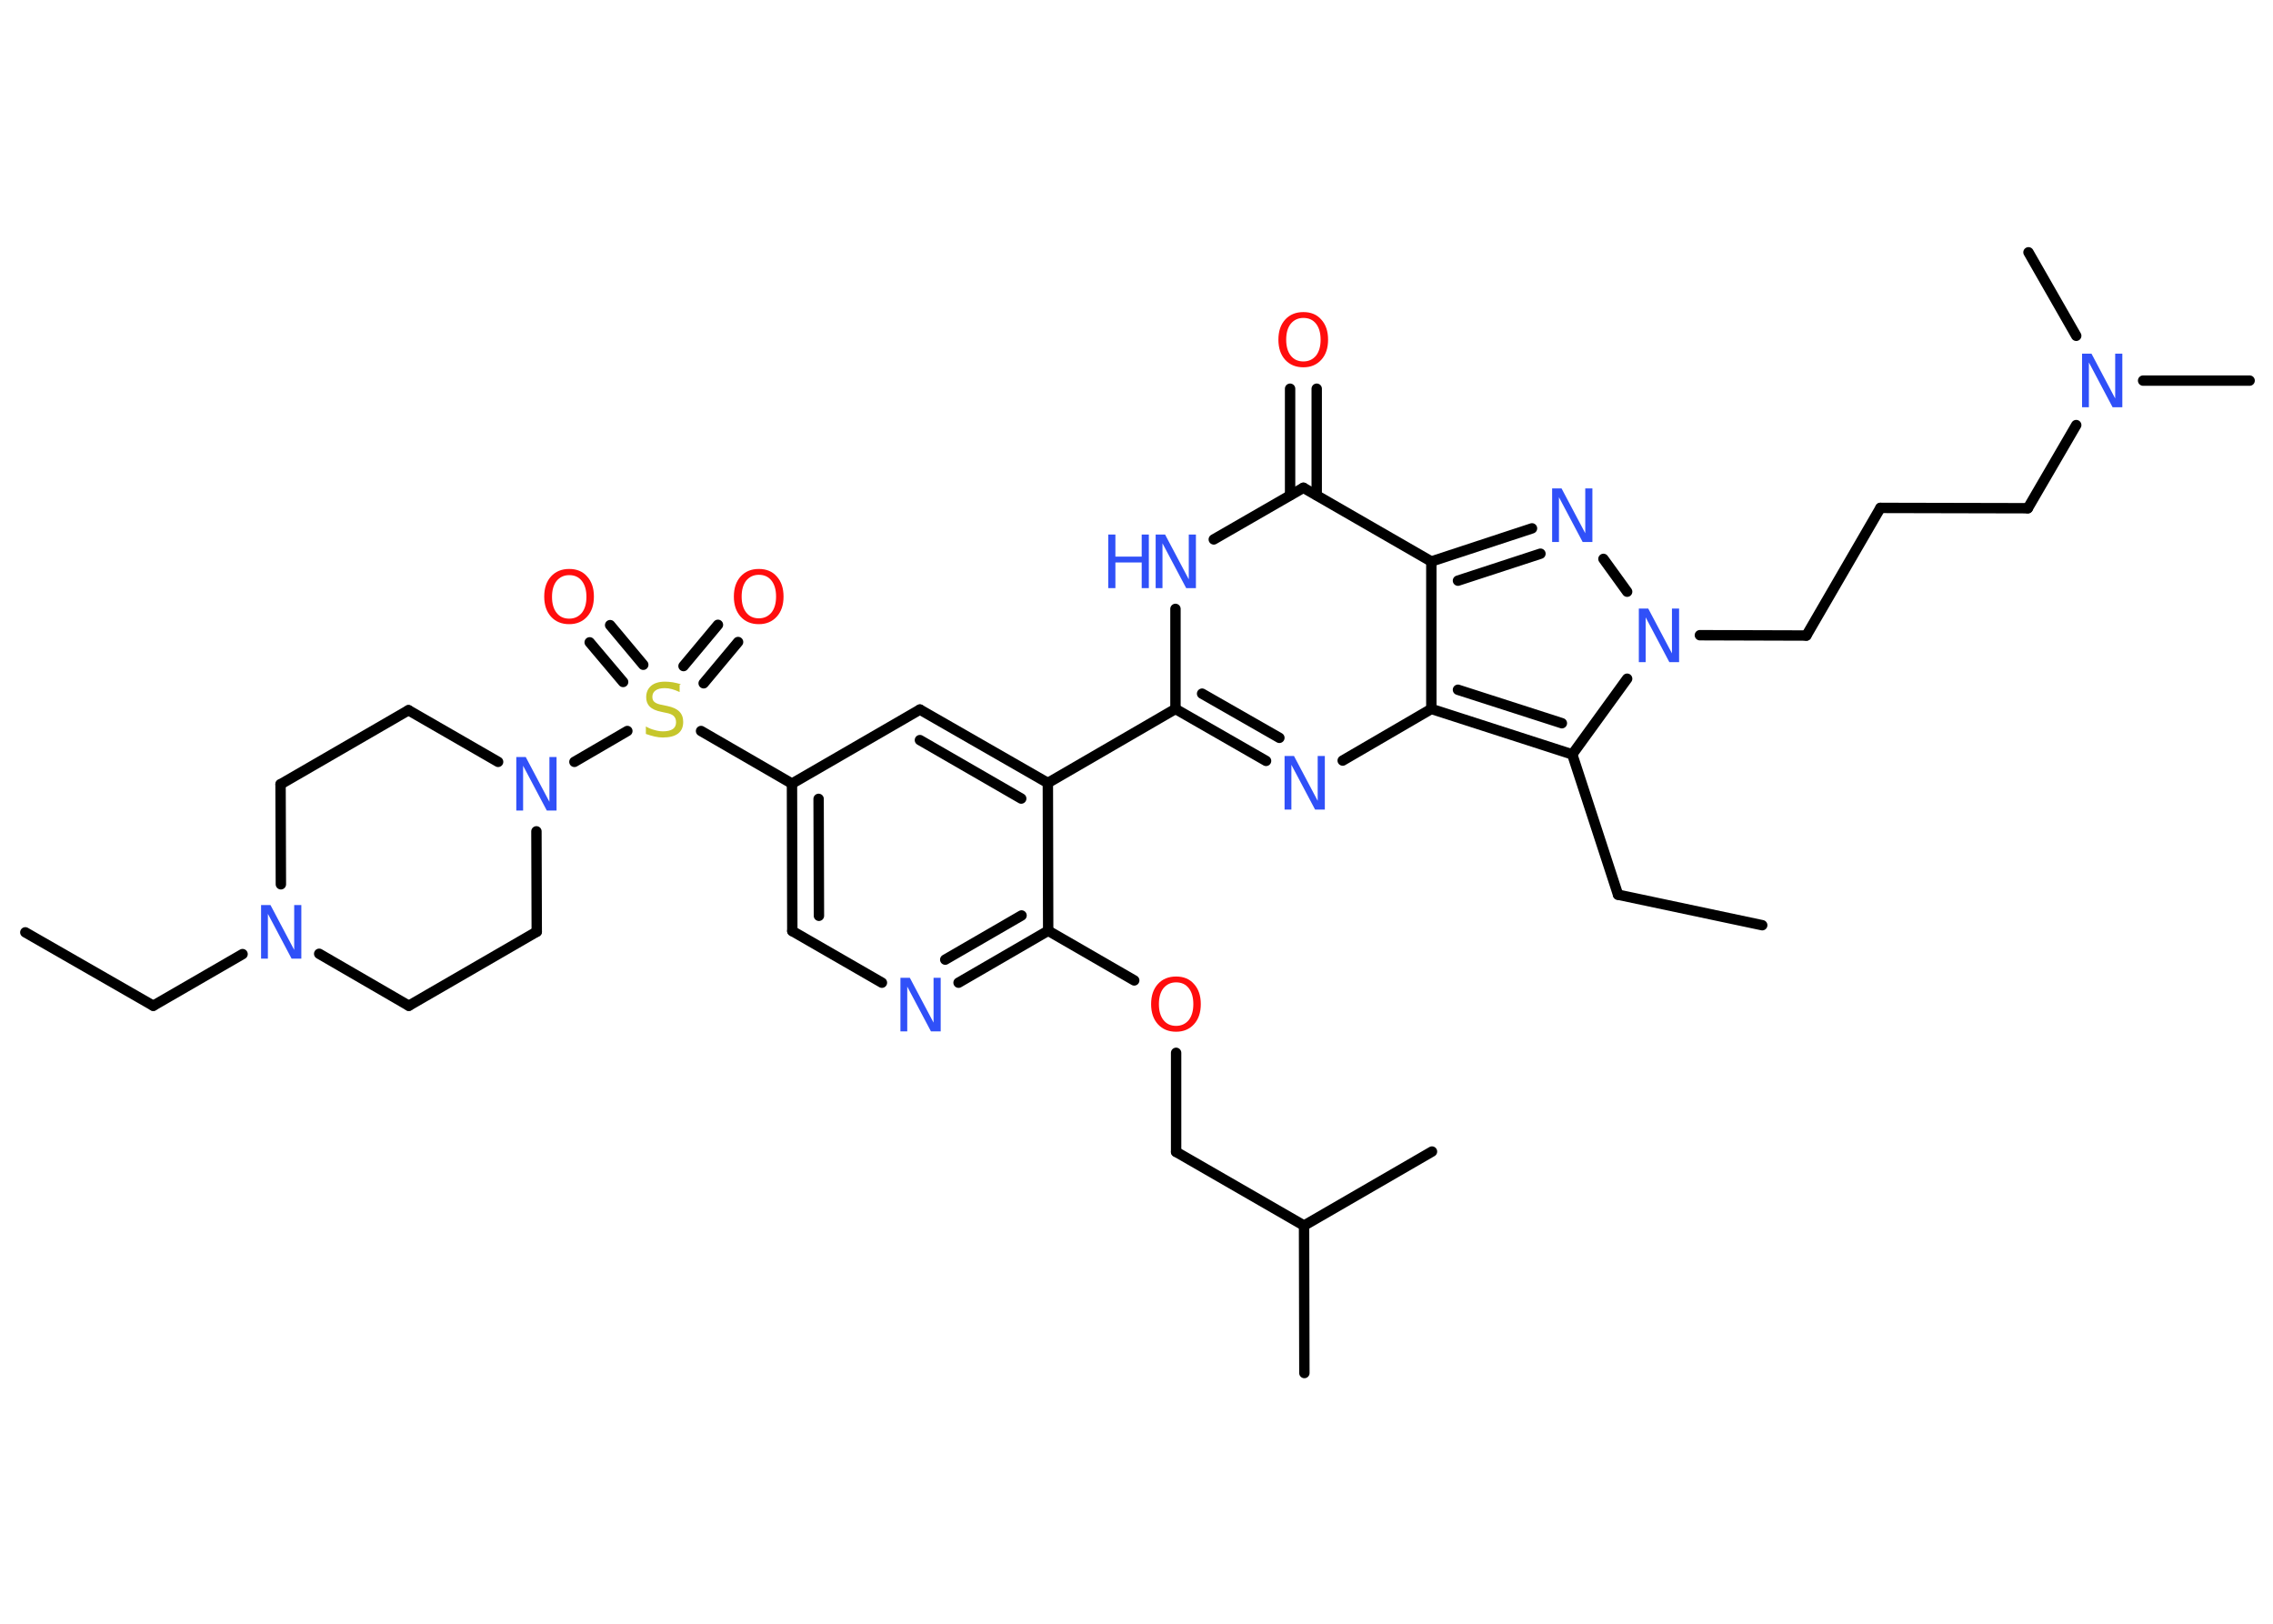 <?xml version='1.0' encoding='UTF-8'?>
<!DOCTYPE svg PUBLIC "-//W3C//DTD SVG 1.1//EN" "http://www.w3.org/Graphics/SVG/1.1/DTD/svg11.dtd">
<svg version='1.2' xmlns='http://www.w3.org/2000/svg' xmlns:xlink='http://www.w3.org/1999/xlink' width='70.0mm' height='50.0mm' viewBox='0 0 70.0 50.0'>
  <desc>Generated by the Chemistry Development Kit (http://github.com/cdk)</desc>
  <g stroke-linecap='round' stroke-linejoin='round' stroke='#000000' stroke-width='.32' fill='#3050F8'>
    <rect x='.0' y='.0' width='70.0' height='50.0' fill='#FFFFFF' stroke='none'/>
    <g id='mol1' class='mol'>
      <line id='mol1bnd1' class='bond' x1='54.27' y1='28.49' x2='49.83' y2='27.55'/>
      <line id='mol1bnd2' class='bond' x1='49.83' y1='27.55' x2='48.42' y2='23.23'/>
      <g id='mol1bnd3' class='bond'>
        <line x1='44.08' y1='21.83' x2='48.42' y2='23.23'/>
        <line x1='44.9' y1='21.24' x2='48.1' y2='22.27'/>
      </g>
      <line id='mol1bnd4' class='bond' x1='44.08' y1='21.83' x2='41.35' y2='23.42'/>
      <g id='mol1bnd5' class='bond'>
        <line x1='36.2' y1='21.83' x2='38.99' y2='23.43'/>
        <line x1='37.02' y1='21.36' x2='39.4' y2='22.72'/>
      </g>
      <line id='mol1bnd6' class='bond' x1='36.2' y1='21.83' x2='32.27' y2='24.11'/>
      <g id='mol1bnd7' class='bond'>
        <line x1='32.27' y1='24.11' x2='28.33' y2='21.85'/>
        <line x1='31.45' y1='24.59' x2='28.33' y2='22.79'/>
      </g>
      <line id='mol1bnd8' class='bond' x1='28.33' y1='21.85' x2='24.39' y2='24.13'/>
      <line id='mol1bnd9' class='bond' x1='24.39' y1='24.13' x2='21.59' y2='22.51'/>
      <g id='mol1bnd10' class='bond'>
        <line x1='21.05' y1='20.51' x2='22.11' y2='19.24'/>
        <line x1='21.67' y1='21.04' x2='22.73' y2='19.77'/>
      </g>
      <g id='mol1bnd11' class='bond'>
        <line x1='19.19' y1='21.0' x2='18.16' y2='19.78'/>
        <line x1='19.81' y1='20.47' x2='18.79' y2='19.25'/>
      </g>
      <line id='mol1bnd12' class='bond' x1='19.32' y1='22.51' x2='17.69' y2='23.46'/>
      <line id='mol1bnd13' class='bond' x1='16.52' y1='25.6' x2='16.53' y2='28.69'/>
      <line id='mol1bnd14' class='bond' x1='16.53' y1='28.69' x2='12.59' y2='30.97'/>
      <line id='mol1bnd15' class='bond' x1='12.59' y1='30.97' x2='9.83' y2='29.37'/>
      <line id='mol1bnd16' class='bond' x1='7.47' y1='29.38' x2='4.72' y2='30.97'/>
      <line id='mol1bnd17' class='bond' x1='4.72' y1='30.97' x2='.78' y2='28.71'/>
      <line id='mol1bnd18' class='bond' x1='8.65' y1='27.23' x2='8.64' y2='24.15'/>
      <line id='mol1bnd19' class='bond' x1='8.64' y1='24.15' x2='12.58' y2='21.87'/>
      <line id='mol1bnd20' class='bond' x1='15.34' y1='23.46' x2='12.58' y2='21.87'/>
      <g id='mol1bnd21' class='bond'>
        <line x1='24.39' y1='24.13' x2='24.4' y2='28.67'/>
        <line x1='25.21' y1='24.6' x2='25.22' y2='28.2'/>
      </g>
      <line id='mol1bnd22' class='bond' x1='24.4' y1='28.67' x2='27.16' y2='30.26'/>
      <g id='mol1bnd23' class='bond'>
        <line x1='29.52' y1='30.26' x2='32.28' y2='28.66'/>
        <line x1='29.11' y1='29.55' x2='31.46' y2='28.19'/>
      </g>
      <line id='mol1bnd24' class='bond' x1='32.27' y1='24.11' x2='32.28' y2='28.66'/>
      <line id='mol1bnd25' class='bond' x1='32.28' y1='28.66' x2='34.93' y2='30.19'/>
      <line id='mol1bnd26' class='bond' x1='36.22' y1='32.42' x2='36.22' y2='35.47'/>
      <line id='mol1bnd27' class='bond' x1='36.22' y1='35.47' x2='40.16' y2='37.74'/>
      <line id='mol1bnd28' class='bond' x1='40.16' y1='37.74' x2='40.17' y2='42.28'/>
      <line id='mol1bnd29' class='bond' x1='40.16' y1='37.74' x2='44.1' y2='35.46'/>
      <line id='mol1bnd30' class='bond' x1='36.2' y1='21.83' x2='36.2' y2='18.75'/>
      <line id='mol1bnd31' class='bond' x1='37.38' y1='16.61' x2='40.14' y2='15.02'/>
      <g id='mol1bnd32' class='bond'>
        <line x1='39.73' y1='15.25' x2='39.73' y2='11.97'/>
        <line x1='40.55' y1='15.25' x2='40.55' y2='11.97'/>
      </g>
      <line id='mol1bnd33' class='bond' x1='40.14' y1='15.02' x2='44.08' y2='17.29'/>
      <line id='mol1bnd34' class='bond' x1='44.08' y1='21.83' x2='44.08' y2='17.29'/>
      <g id='mol1bnd35' class='bond'>
        <line x1='47.18' y1='16.27' x2='44.08' y2='17.29'/>
        <line x1='47.44' y1='17.05' x2='44.9' y2='17.88'/>
      </g>
      <line id='mol1bnd36' class='bond' x1='49.38' y1='17.21' x2='50.11' y2='18.22'/>
      <line id='mol1bnd37' class='bond' x1='48.42' y1='23.23' x2='50.11' y2='20.9'/>
      <line id='mol1bnd38' class='bond' x1='52.35' y1='19.56' x2='55.63' y2='19.57'/>
      <line id='mol1bnd39' class='bond' x1='55.63' y1='19.57' x2='57.91' y2='15.64'/>
      <line id='mol1bnd40' class='bond' x1='57.91' y1='15.64' x2='62.45' y2='15.65'/>
      <line id='mol1bnd41' class='bond' x1='62.45' y1='15.65' x2='63.94' y2='13.09'/>
      <line id='mol1bnd42' class='bond' x1='66.0' y1='11.72' x2='69.28' y2='11.72'/>
      <line id='mol1bnd43' class='bond' x1='63.94' y1='10.34' x2='62.47' y2='7.77'/>
      <path id='mol1atm5' class='atom' d='M39.55 23.28h.3l.73 1.38v-1.38h.22v1.65h-.3l-.73 -1.38v1.38h-.21v-1.65z' stroke='none'/>
      <path id='mol1atm10' class='atom' d='M20.93 21.09v.22q-.13 -.06 -.24 -.09q-.11 -.03 -.22 -.03q-.18 .0 -.28 .07q-.1 .07 -.1 .2q.0 .11 .07 .16q.07 .06 .25 .09l.14 .03q.25 .05 .37 .17q.12 .12 .12 .32q.0 .24 -.16 .36q-.16 .12 -.47 .12q-.12 .0 -.25 -.03q-.13 -.03 -.27 -.08v-.23q.14 .08 .27 .11q.13 .04 .26 .04q.19 .0 .3 -.07q.1 -.07 .1 -.21q.0 -.12 -.07 -.19q-.07 -.07 -.24 -.1l-.14 -.03q-.25 -.05 -.36 -.16q-.11 -.11 -.11 -.29q.0 -.22 .15 -.35q.15 -.13 .43 -.13q.11 .0 .24 .02q.12 .02 .25 .06z' stroke='none' fill='#C6C62C'/>
      <path id='mol1atm11' class='atom' d='M23.37 17.7q-.24 .0 -.39 .18q-.14 .18 -.14 .49q.0 .31 .14 .49q.14 .18 .39 .18q.24 .0 .39 -.18q.14 -.18 .14 -.49q.0 -.31 -.14 -.49q-.14 -.18 -.39 -.18zM23.37 17.52q.35 .0 .55 .23q.21 .23 .21 .62q.0 .39 -.21 .62q-.21 .23 -.55 .23q-.35 .0 -.56 -.23q-.21 -.23 -.21 -.62q.0 -.39 .21 -.62q.21 -.23 .56 -.23z' stroke='none' fill='#FF0D0D'/>
      <path id='mol1atm12' class='atom' d='M17.53 17.71q-.24 .0 -.39 .18q-.14 .18 -.14 .49q.0 .31 .14 .49q.14 .18 .39 .18q.24 .0 .39 -.18q.14 -.18 .14 -.49q.0 -.31 -.14 -.49q-.14 -.18 -.39 -.18zM17.53 17.52q.35 .0 .55 .23q.21 .23 .21 .62q.0 .39 -.21 .62q-.21 .23 -.55 .23q-.35 .0 -.56 -.23q-.21 -.23 -.21 -.62q.0 -.39 .21 -.62q.21 -.23 .56 -.23z' stroke='none' fill='#FF0D0D'/>
      <path id='mol1atm13' class='atom' d='M15.89 23.31h.3l.73 1.38v-1.38h.22v1.65h-.3l-.73 -1.38v1.38h-.21v-1.65z' stroke='none'/>
      <path id='mol1atm16' class='atom' d='M8.03 27.87h.3l.73 1.38v-1.38h.22v1.65h-.3l-.73 -1.38v1.38h-.21v-1.65z' stroke='none'/>
      <path id='mol1atm22' class='atom' d='M27.72 30.11h.3l.73 1.38v-1.38h.22v1.65h-.3l-.73 -1.38v1.38h-.21v-1.65z' stroke='none'/>
      <path id='mol1atm24' class='atom' d='M36.22 30.25q-.24 .0 -.39 .18q-.14 .18 -.14 .49q.0 .31 .14 .49q.14 .18 .39 .18q.24 .0 .39 -.18q.14 -.18 .14 -.49q.0 -.31 -.14 -.49q-.14 -.18 -.39 -.18zM36.22 30.07q.35 .0 .55 .23q.21 .23 .21 .62q.0 .39 -.21 .62q-.21 .23 -.55 .23q-.35 .0 -.56 -.23q-.21 -.23 -.21 -.62q.0 -.39 .21 -.62q.21 -.23 .56 -.23z' stroke='none' fill='#FF0D0D'/>
      <g id='mol1atm29' class='atom'>
        <path d='M35.58 16.46h.3l.73 1.38v-1.38h.22v1.65h-.3l-.73 -1.38v1.38h-.21v-1.65z' stroke='none'/>
        <path d='M34.13 16.46h.22v.68h.81v-.68h.22v1.65h-.22v-.79h-.81v.79h-.22v-1.65z' stroke='none'/>
      </g>
      <path id='mol1atm31' class='atom' d='M40.14 9.79q-.24 .0 -.39 .18q-.14 .18 -.14 .49q.0 .31 .14 .49q.14 .18 .39 .18q.24 .0 .39 -.18q.14 -.18 .14 -.49q.0 -.31 -.14 -.49q-.14 -.18 -.39 -.18zM40.14 9.61q.35 .0 .55 .23q.21 .23 .21 .62q.0 .39 -.21 .62q-.21 .23 -.55 .23q-.35 .0 -.56 -.23q-.21 -.23 -.21 -.62q.0 -.39 .21 -.62q.21 -.23 .56 -.23z' stroke='none' fill='#FF0D0D'/>
      <path id='mol1atm33' class='atom' d='M47.79 15.04h.3l.73 1.38v-1.38h.22v1.65h-.3l-.73 -1.38v1.38h-.21v-1.65z' stroke='none'/>
      <path id='mol1atm34' class='atom' d='M50.46 18.74h.3l.73 1.38v-1.38h.22v1.65h-.3l-.73 -1.38v1.38h-.21v-1.65z' stroke='none'/>
      <path id='mol1atm38' class='atom' d='M64.11 10.89h.3l.73 1.38v-1.38h.22v1.65h-.3l-.73 -1.38v1.38h-.21v-1.65z' stroke='none'/>
    </g>
  </g>
</svg>
